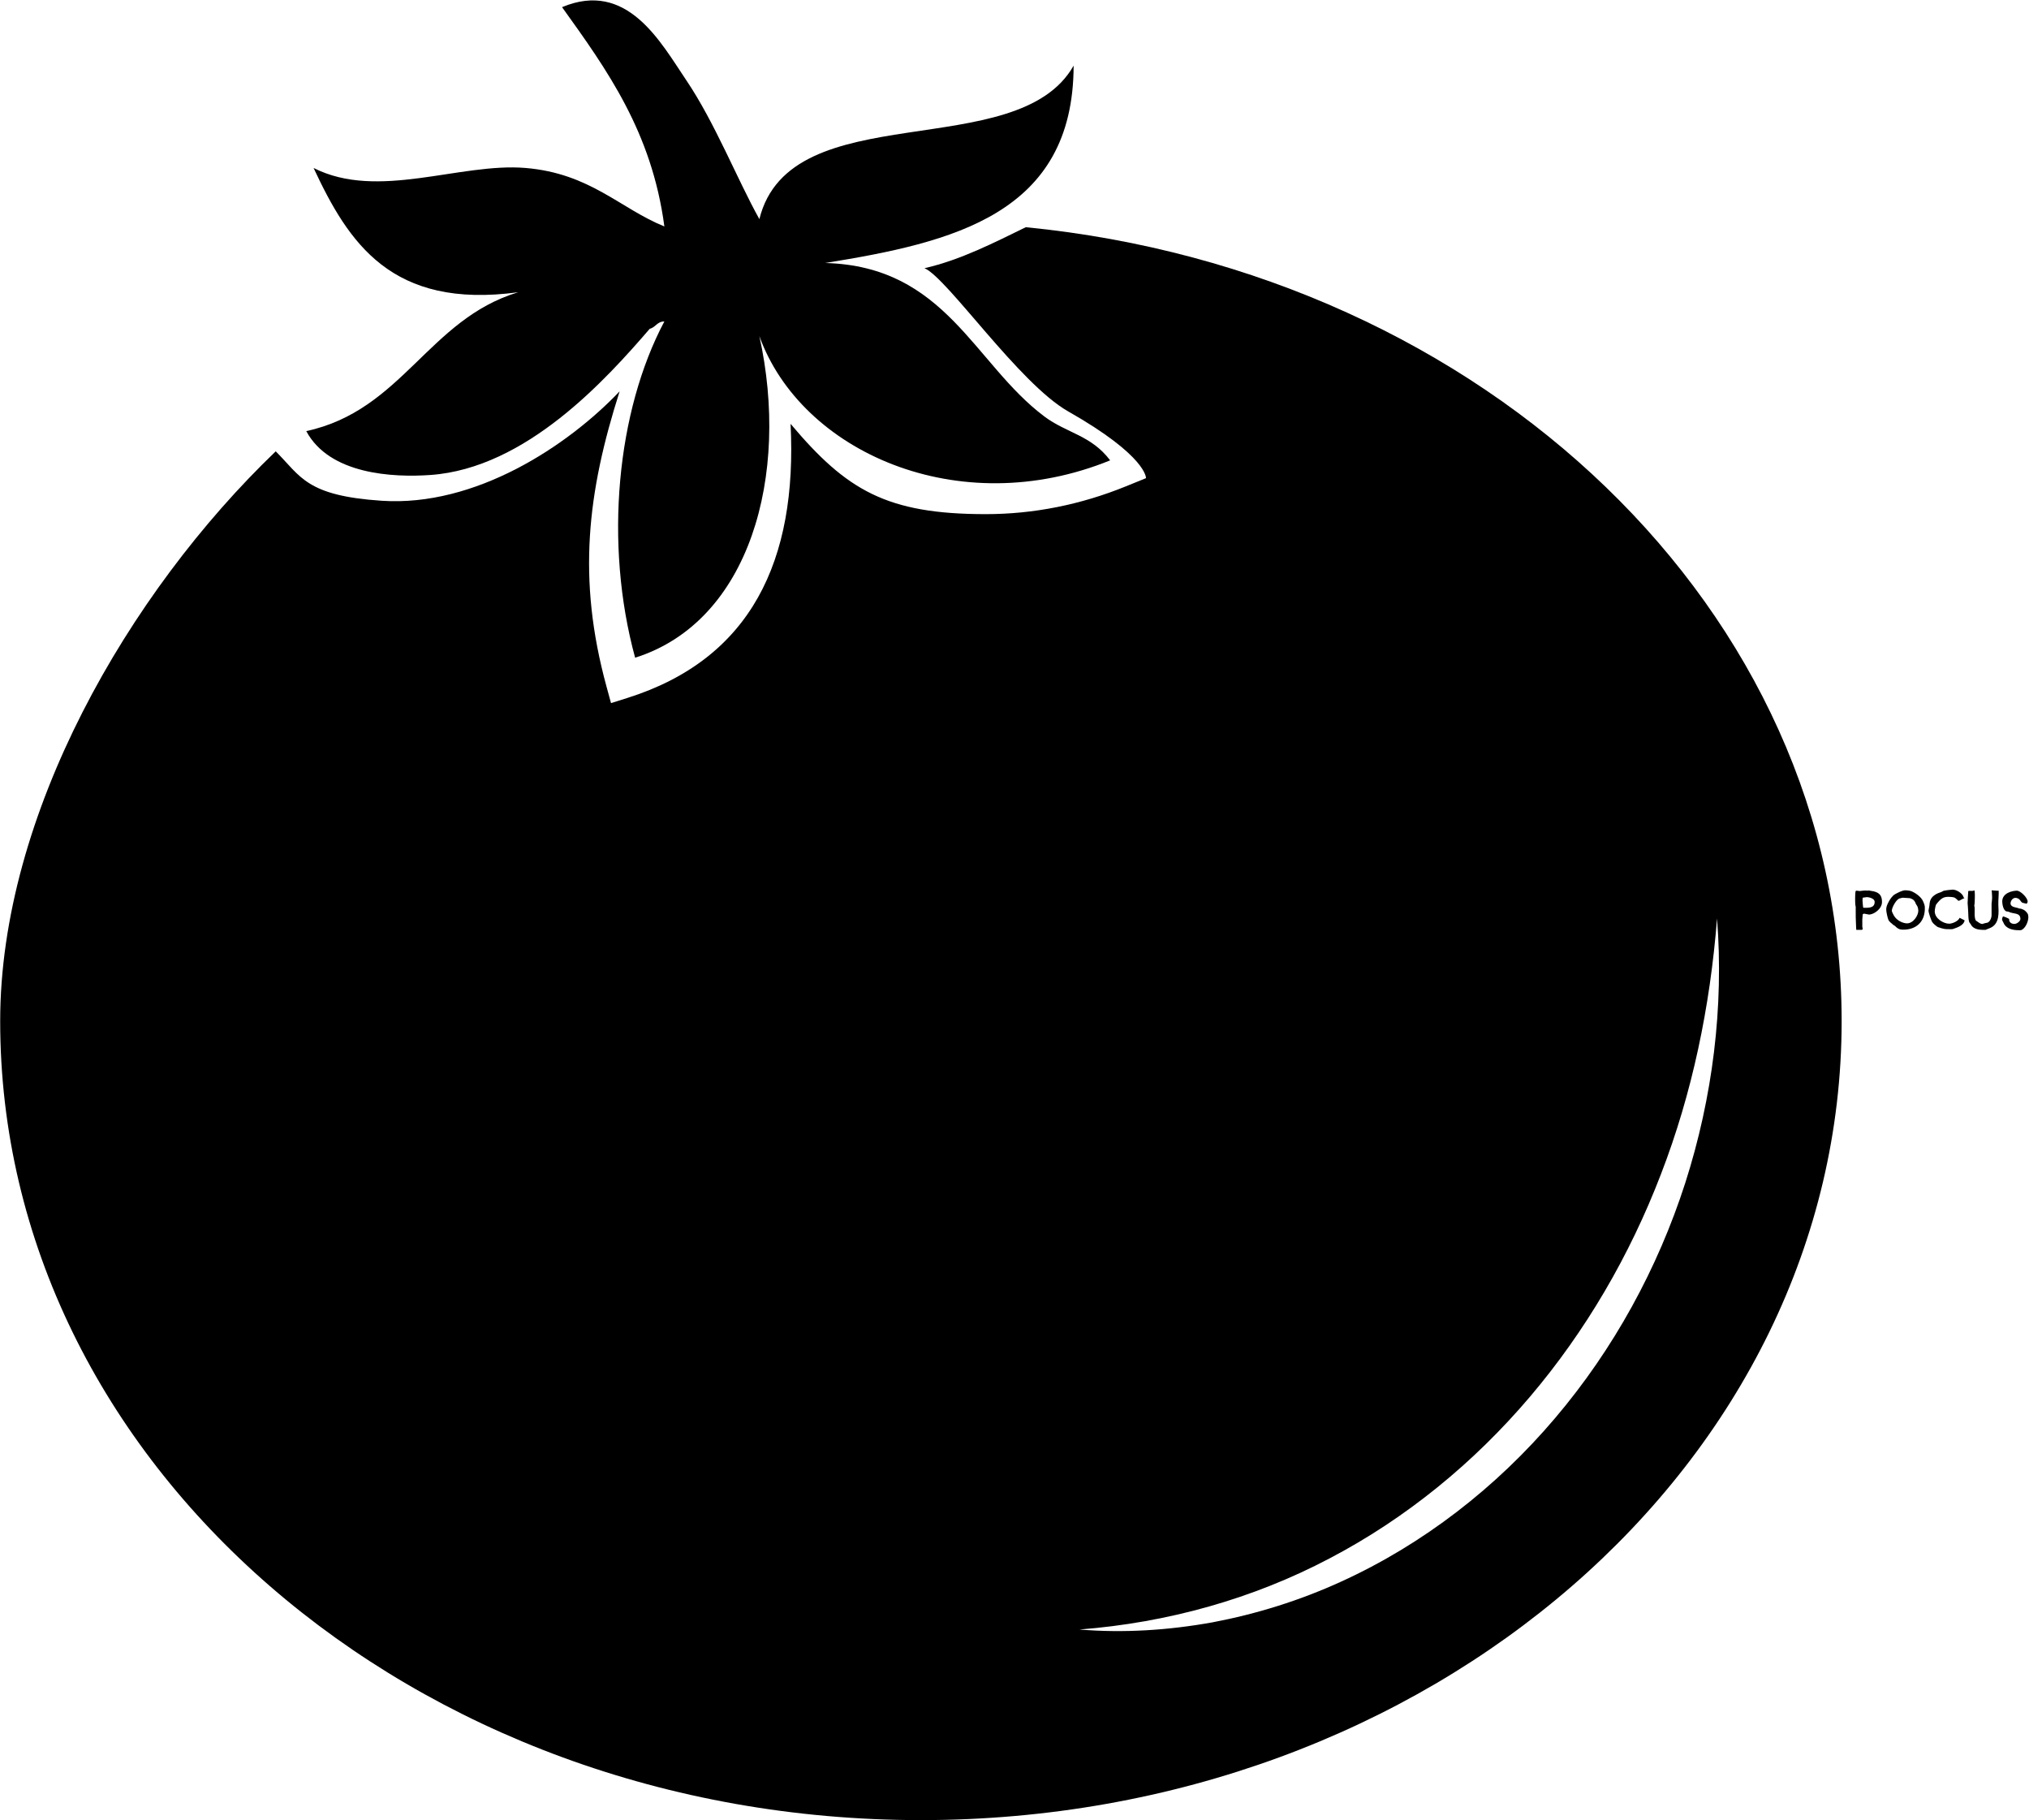 <svg data-v-423bf9ae="" xmlns="http://www.w3.org/2000/svg" viewBox="0 0 2998 2689" class="iconLeft"><!----><!----><!----><g data-v-423bf9ae="" id="07f3d317-d5cb-4985-a067-c716c0e1a6c6" fill="black" transform="matrix(6.019,0,0,6.019,2738.164,1282.116)"><path d="M5.28 8.36C5.28 9.97 3.56 9.77 2.58 9.79C2.53 9.74 2.48 9.73 2.45 9.69C2.44 9.51 2.30 8.50 2.30 8.05C2.30 7.95 2.31 7.53 2.35 7.31C2.66 7.27 3.25 7.17 3.36 7.17C3.68 7.17 5.28 7.39 5.28 8.36ZM7.08 8.39C7.08 7.21 6.79 6.15 5.04 5.75C4.70 5.68 3.91 5.54 3.81 5.54C3.70 5.54 3.49 5.61 3.36 5.57C2.98 5.47 1.82 5.68 1.60 5.68C1.48 5.68 1.01 5.59 0.90 5.59C0.78 5.59 0.67 5.63 0.60 5.68C0.49 6.27 0.49 7.36 0.49 7.46C0.49 7.57 0.48 8.64 0.55 9.18C0.56 9.31 0.63 9.44 0.63 9.55L0.63 10.98C0.63 12.60 0.62 11.37 0.73 14.64C0.73 14.78 0.77 15.02 0.77 15.20L2.14 15.20C2.52 15.09 2.25 14.64 2.25 14.42L2.25 12.60C2.25 12.49 2.34 11.80 2.35 11.40C2.48 11.26 2.60 11.23 2.70 11.23C2.80 11.23 3.78 11.45 3.88 11.45C5.11 11.45 7.08 10.04 7.08 8.39ZM16.00 10.49C16.00 11.68 14.77 13.61 13.23 13.61C12.35 13.61 10.75 13.03 9.98 11.66C9.94 11.59 9.49 10.74 9.49 10.53C9.49 9.74 10.65 7.48 11.62 7.45C11.77 7.38 12.08 7.32 12.22 7.32C12.32 7.32 13.43 7.38 13.92 7.43C14.07 7.45 14.35 7.60 14.52 7.67C14.91 7.83 15.23 8.36 15.33 8.67C15.40 8.93 15.67 9.20 15.79 9.49C15.93 9.80 16.00 10.37 16.00 10.49ZM17.60 9.94C17.60 9.27 17.56 9.14 17.18 8.22C16.66 7 15.08 6.02 14.24 5.70C13.90 5.56 12.96 5.49 12.87 5.49C12.03 5.49 10.98 6.09 10.33 6.43C9.58 6.83 8.99 7.80 8.71 8.34C8.26 9.18 8.12 9.67 8.12 10.21C8.12 10.81 8.48 12.36 8.64 12.71C8.89 13.29 9.38 13.52 9.87 14C10.00 14.11 10.19 14.15 10.28 14.25C11.06 15.09 11.65 15.16 12.31 15.16C15.43 15.16 17.60 13.29 17.60 9.94ZM27.37 12.87C26.95 12.64 26.50 12.45 26.14 12.25C25.77 13.13 24.30 13.69 23.56 13.69C22.18 13.69 20.03 12.43 20.03 10.65C20.03 10.16 20.27 9.11 20.37 8.99C21.57 7.41 22.23 7.10 23.39 7.10C23.51 7.10 24.43 7.13 24.78 7.25C25.27 7.42 25.76 8.08 25.86 8.08C26.17 8.08 27.02 7.42 27.33 7.46C27.23 7.36 27.13 7.27 27.10 7.15C26.81 6.19 25.34 5.33 24.47 5.33C24.35 5.33 23.02 5.45 22.33 5.59C22.09 5.63 21.85 5.85 21.63 5.92C21.10 6.09 20.52 6.29 19.95 6.71C18.82 7.50 18.79 8.48 18.72 9.25C18.68 9.67 18.49 10.40 18.49 10.51C18.49 10.86 19.04 12.61 19.39 13.26C19.60 13.64 20.57 14.43 20.79 14.52C22.39 15.08 22.75 15.04 23.59 15.04C23.72 15.04 24.32 15.06 24.43 15.02C25.27 14.71 27.13 14.24 27.37 12.87ZM35.73 5.61C35.20 5.60 34.64 5.56 33.99 5.50C34.09 5.84 34.03 6.24 34.09 6.69C34.19 7.46 33.98 8.57 33.98 8.79L33.98 11.62C33.98 12.19 33.60 13.44 32.70 13.50C32.40 13.51 31.82 13.76 31.72 13.76C31.30 13.76 30.95 13.50 30.56 13.22C30.41 13.10 30.14 12.98 30.07 12.84C29.88 12.45 29.83 11.75 29.83 11.63L29.83 9.80C29.83 9.69 29.74 9.37 29.74 9.25C29.74 9.14 29.82 8.78 29.83 8.60C29.92 6.59 29.86 5.96 29.82 5.54C29.06 5.77 28.70 5.54 28.32 5.68C28.27 5.64 28.27 5.59 28.27 5.54C28.21 5.88 28.10 8.57 28.10 8.67C28.10 8.79 28.24 10.19 28.25 10.93C28.28 11.68 28.27 12.45 28.45 13.17C28.50 13.43 28.83 13.72 28.92 13.93C29.44 14.95 30.79 15.20 31.67 15.20C32.93 15.20 32.06 15.33 33.40 14.84C36.13 13.86 35.69 10.77 35.64 8.97C35.62 7.85 35.76 6.61 35.73 5.61ZM43.01 12.12C43.01 12.01 42.98 11.55 42.90 11.35C42.78 11.07 42.22 10.43 41.87 10.29C41.62 10.19 41.38 10.05 41.17 10.01C41.01 9.97 40.77 10.00 40.68 9.94C40.28 9.67 38.64 9.76 38.64 8.69C38.64 8.23 39.05 7.35 39.86 7.35C40.17 7.35 40.64 7.52 40.87 7.80C41.12 8.12 41.38 8.50 41.54 8.54C41.82 8.62 42.45 8.78 42.55 8.78C42.70 8.78 42.83 8.44 42.83 8.23C42.83 7.34 41.09 5.59 40.19 5.59C39.14 5.59 36.60 6.13 36.60 8.23C36.60 8.74 36.79 10.42 37.65 10.68C37.81 10.72 38.07 10.70 38.15 10.75C39.21 11.37 41.06 10.86 41.06 12.54C41.06 13.09 40.19 13.75 39.58 13.75C39.00 13.75 38.21 13.45 38.30 12.53C38.05 12.33 36.92 11.90 36.86 11.90C36.69 11.90 36.55 12.46 36.55 12.54C36.55 12.92 36.82 13.23 36.90 13.45C37.53 15.01 39.33 15.29 40.64 15.29C40.75 15.29 41.10 15.32 41.23 15.27C42.32 14.87 43.01 13.13 43.01 12.12Z"></path></g><!----><g data-v-423bf9ae="" id="2fb38692-33b5-4bfc-a255-210ef82cfd79" transform="matrix(5.465,0,0,5.465,-365.096,-173.221)" stroke="none" fill="black"><path d="M344.154 93.112c-8.321 4.054-17.681 8.894-27.393 11.08 6.241 2.696 25.527 31.147 38.853 38.714 21.383 12.145 21.036 18.044 21.036 18.044l-5.38 2.188c-12.291 5.002-25.056 7.537-37.938 7.537-26.8 0-37.646-6.431-52.78-24.412 1.872 36.909-10.652 63.541-44.123 74.099l-4.422 1.395-1.221-4.472c-7.979-29.21-5.173-52.448 3.549-79.804-14.142 14.858-39.059 31.267-64.333 29.578-20.396-1.363-21.834-6.535-28.647-13.363-39.931 38.312-74.499 98.283-74.499 154.006 0 119.29 111.454 215.993 248.938 215.993 137.484 0 248.938-96.703 248.938-215.993-.001-110.969-96.451-202.374-220.578-214.59zm143.075 321.95c-15.804 18.649-35.608 34.057-57.847 44.18-11.103 5.077-22.813 8.729-34.722 10.986-11.927 2.153-24.065 2.941-36.018 1.946 23.881-1.841 46.964-8.316 67.661-19.233 20.727-10.854 39.043-25.888 54.132-43.651 15.106-17.771 27.015-38.244 35.43-60.166 8.477-21.93 13.318-45.294 15.177-69.163 1.868 23.898-1.174 48.346-8.586 71.485-7.445 23.128-19.379 44.971-35.227 63.616z"></path><path d="M246.428 118.59c-12.851 24.217-16.347 59.982-7.902 90.893 31.058-9.797 41.886-49.383 33.59-86.939 11.261 31.252 53.812 50.286 94.845 33.59-5.178-6.842-11.745-7.328-17.783-11.854-19.095-14.317-26.646-40.64-59.277-41.495 34.605-5.57 67.11-13.243 67.182-53.349-15.234 26.918-76.629 7.676-84.965 41.493-5.952-10.67-12.031-26.098-19.759-37.543-6.958-10.304-15.961-27.154-33.591-19.76 12.103 16.877 24.268 33.693 27.664 59.279-11.918-4.805-20.021-14.341-37.543-15.809-17.729-1.485-39.913 8.838-57.303 0 9.44 20.199 21.028 38.25 55.326 33.591-24.297 7.317-31.31 31.922-57.302 37.542 6.279 11.715 23.395 12.579 33.591 11.856 25.906-1.837 47.506-25.881 59.278-39.52 1.596-.375 1.968-1.981 3.949-1.975z"></path></g><!----></svg>